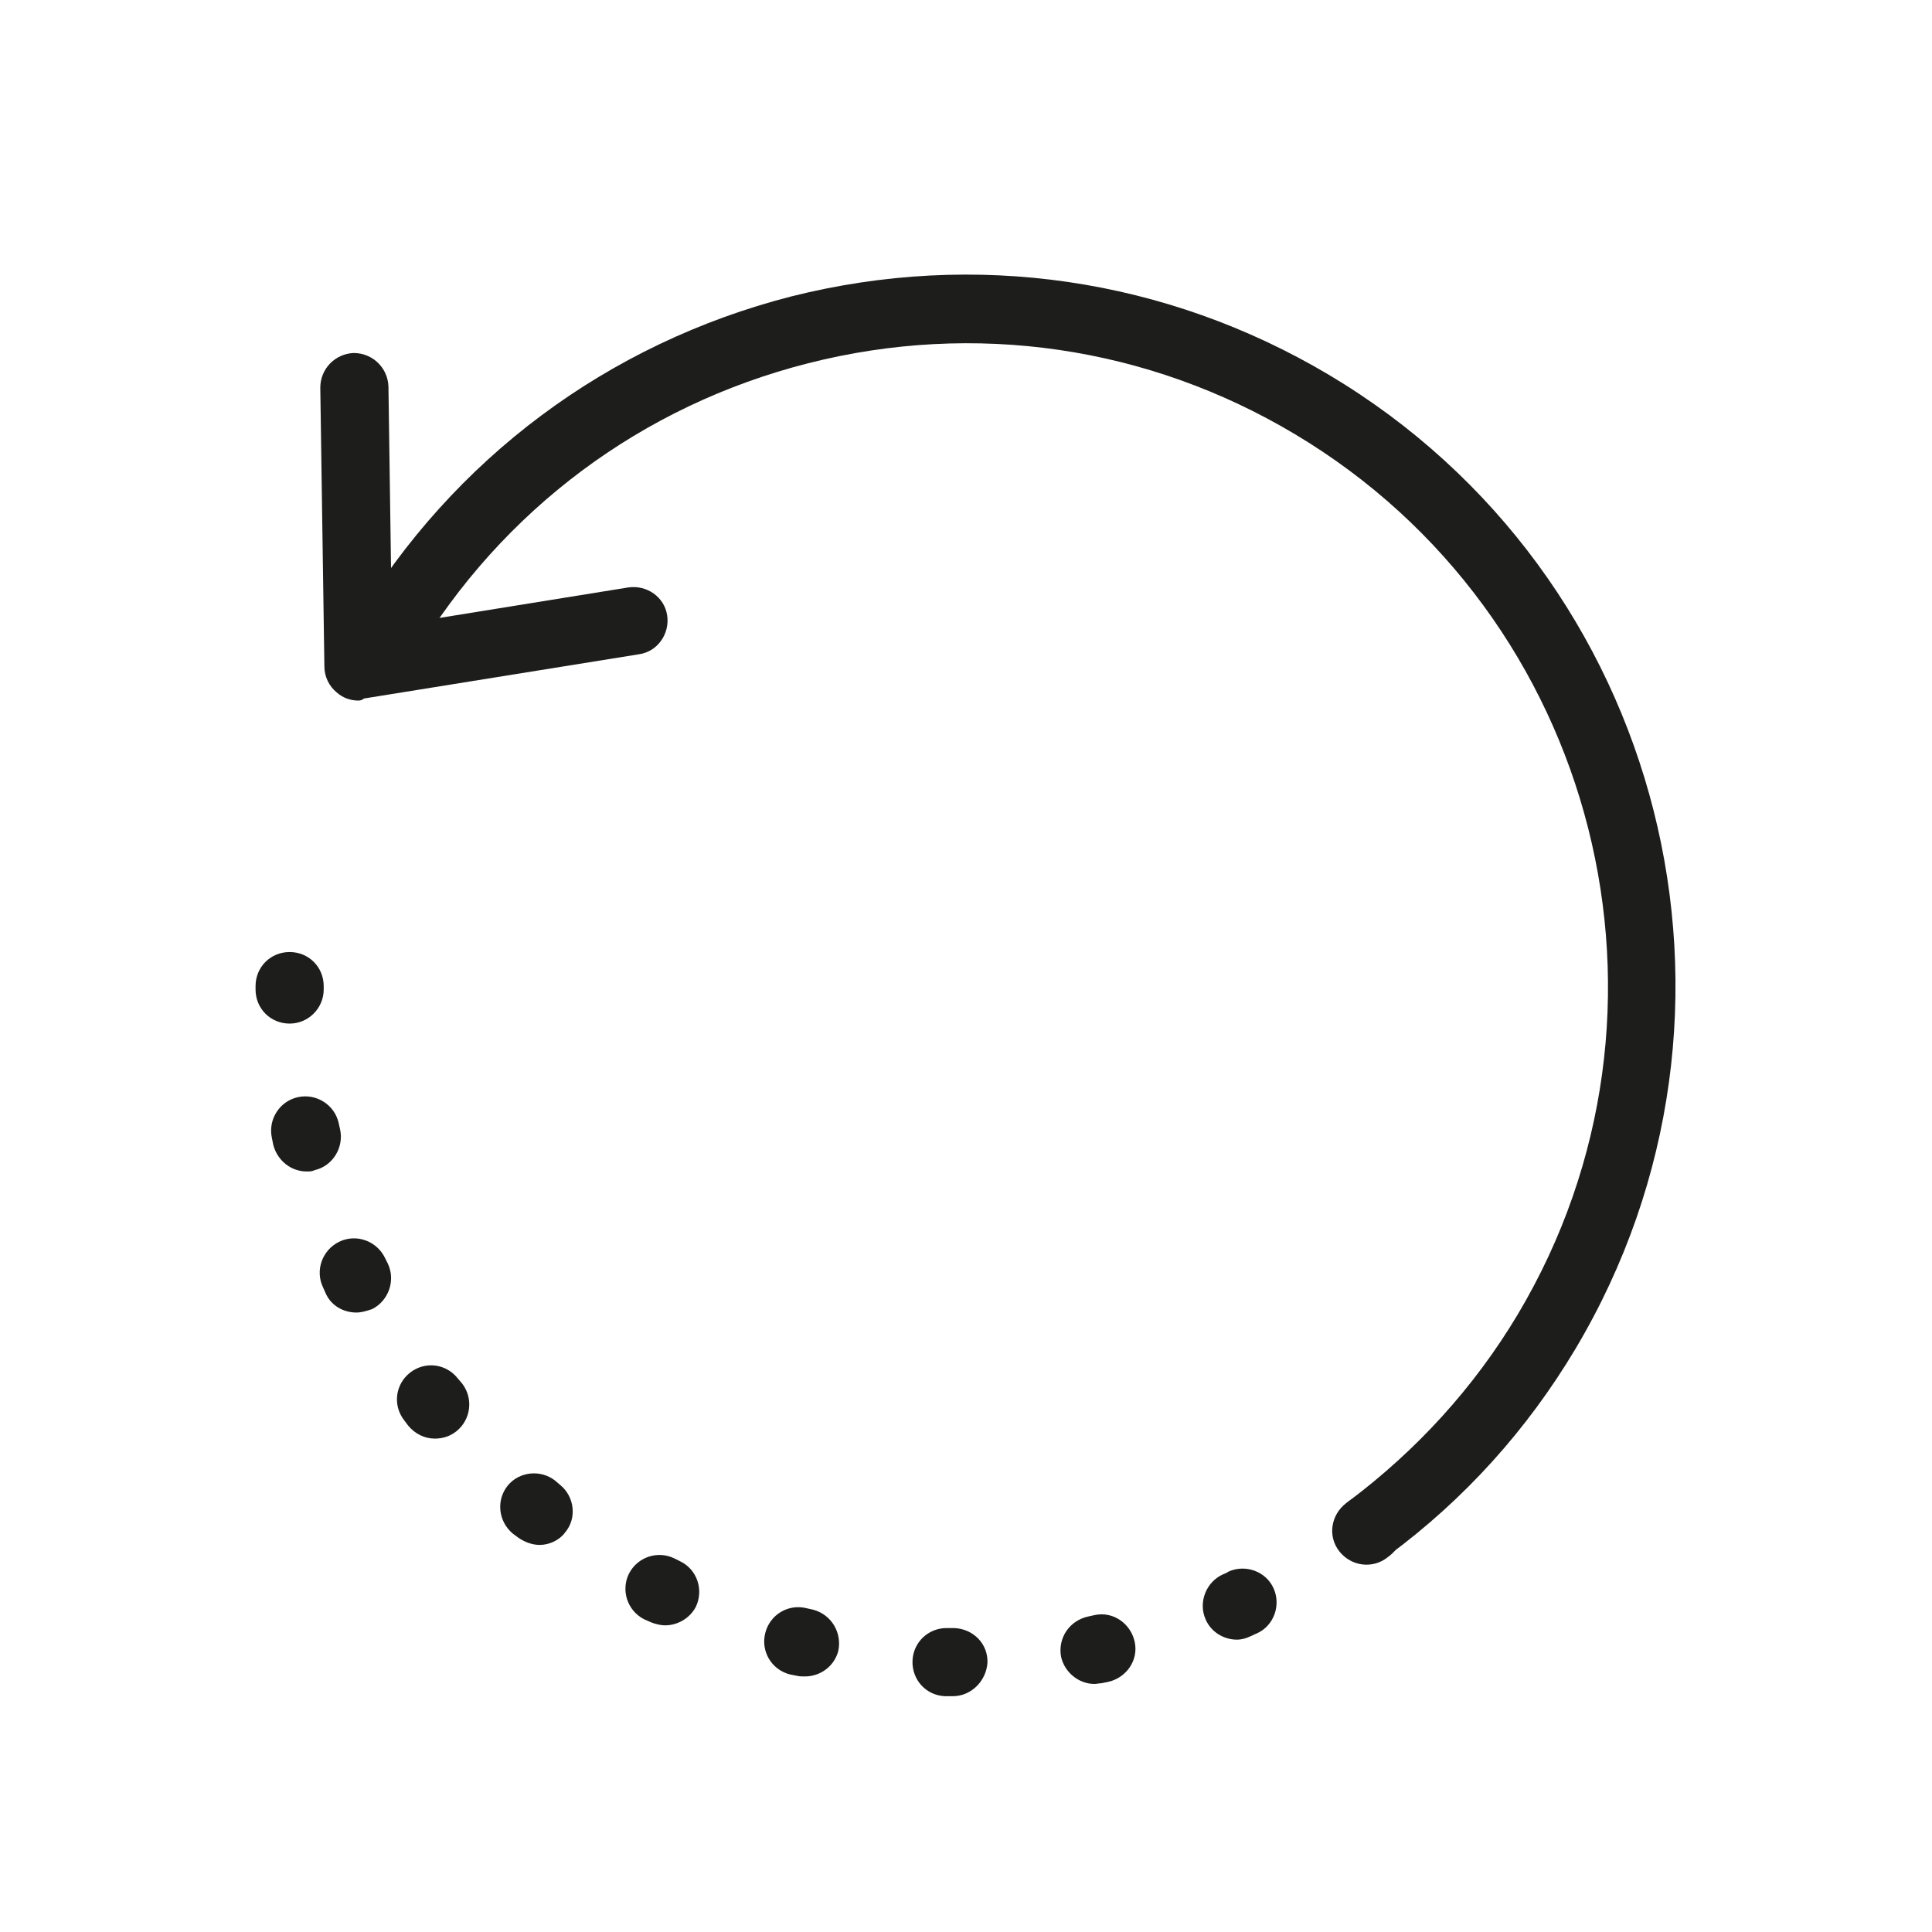 <?xml version="1.0" encoding="utf-8"?>
<!-- Generator: Adobe Illustrator 21.0.0, SVG Export Plug-In . SVG Version: 6.00 Build 0)  -->
<svg version="1.1" id="Calque_1" xmlns="http://www.w3.org/2000/svg" xmlns:xlink="http://www.w3.org/1999/xlink" x="0px" y="0px"
	 viewBox="0 0 283.5 283.5" style="enable-background:new 0 0 283.5 283.5;" xml:space="preserve">
<style type="text/css">
	.st0{fill:#1D1D1B;}
</style>
<title>icons</title>
<path class="st0" d="M200.5,229.6c-1.5,0-3-0.7-4-2c-1.7-2.2-1.2-5.3,1-7l0.4-0.3c2.2-1.7,5.3-1.2,7,1s1.2,5.3-1,7l-0.4,0.3
	C202.6,229.3,201.5,229.6,200.5,229.6z"/>
<path class="st0" d="M139.8,248.9c0,0-0.1,0-0.1,0l-1,0c-2.8-0.1-4.9-2.4-4.8-5.2c0.1-2.7,2.3-4.8,5-4.8c0.1,0,0.1,0,0.2,0l0.9,0
	c2.8,0.1,5,2.3,4.9,5.1C144.7,246.7,142.5,248.9,139.8,248.9z M160.6,247.1c-2.3,0-4.4-1.7-4.9-4c-0.5-2.7,1.2-5.3,4-5.9l0.9-0.2
	c2.7-0.6,5.3,1.2,5.9,3.9c0.6,2.7-1.2,5.3-3.9,5.9l-1,0.2C161.3,247,160.9,247.1,160.6,247.1z M118.1,246c-0.4,0-0.8,0-1.2-0.1
	l-1-0.2c-2.7-0.7-4.3-3.4-3.6-6.1c0.7-2.7,3.4-4.3,6.1-3.6l0.9,0.2c2.7,0.7,4.3,3.4,3.7,6.1C122.4,244.5,120.4,246,118.1,246z
	 M181.5,240.6c-1.9,0-3.8-1.1-4.6-3c-1.1-2.5,0.1-5.5,2.6-6.6c0.3-0.1,0.5-0.2,0.8-0.4c2.5-1.1,5.5,0,6.6,2.5c1.1,2.5,0,5.5-2.5,6.6
	c-0.3,0.1-0.6,0.3-0.9,0.4C182.9,240.4,182.2,240.6,181.5,240.6z M97.6,238.5c-0.7,0-1.5-0.2-2.2-0.5l-0.9-0.4
	c-2.5-1.3-3.4-4.3-2.2-6.7c1.3-2.5,4.3-3.4,6.7-2.2l0.8,0.4c2.5,1.2,3.5,4.2,2.3,6.7C101.2,237.5,99.4,238.5,97.6,238.5z
	 M79.2,226.7c-1.1,0-2.2-0.4-3.2-1.1l-0.8-0.6c-2.1-1.8-2.4-4.9-0.7-7s4.9-2.4,7-0.7l0.7,0.6c2.1,1.7,2.5,4.9,0.7,7
	C82.1,226,80.6,226.7,79.2,226.7z M63.8,211.1c-1.5,0-2.9-0.7-3.9-1.9l-0.6-0.8c-1.7-2.2-1.3-5.3,0.9-7c2.2-1.7,5.3-1.3,7,0.9
	l0.6,0.7c1.7,2.2,1.3,5.3-0.8,7C66,210.8,64.9,211.1,63.8,211.1z M52.3,192.6c-1.9,0-3.7-1-4.5-2.8l-0.4-0.9
	c-1.2-2.5-0.1-5.5,2.4-6.7c2.5-1.2,5.5-0.1,6.7,2.4l0.4,0.8c1.2,2.5,0.1,5.5-2.3,6.7C53.7,192.4,53,192.6,52.3,192.6z M45,171.9
	c-2.3,0-4.3-1.6-4.9-3.9l-0.2-1c-0.6-2.7,1.1-5.4,3.8-6c2.7-0.6,5.4,1.1,6,3.8l0.2,0.9c0.6,2.7-1.1,5.4-3.7,6
	C45.8,171.9,45.4,171.9,45,171.9z"/>
<path class="st0" d="M42.5,150.2c-2.8,0-5-2.2-5-5v-0.5c0-2.8,2.2-5,5-5s5,2.2,5,5v0.5C47.5,147.9,45.3,150.2,42.5,150.2z"/>
<path class="st0" d="M200.9,229.3c-1.5,0-3-0.7-4-2c-1.6-2.2-1.2-5.3,1-7c10-7.5,18.4-16.7,24.8-27.4
	c26.6-44.6,11.9-102.6-32.7-129.2c-21.6-12.9-47-16.6-71.4-10.4c-24.4,6.2-44.9,21.5-57.8,43.1c-1.4,2.4-4.5,3.2-6.9,1.7
	c-2.4-1.4-3.1-4.5-1.7-6.9c14.3-23.9,37-40.8,63.9-47.7c27-6.8,55-2.7,78.9,11.5c49.4,29.4,65.6,93.5,36.2,142.9
	c-7.1,11.9-16.3,22.1-27.4,30.3C202.9,229,201.9,229.3,200.9,229.3z"/>
<path class="st0" d="M52.6,102.8c-1.2,0-2.3-0.4-3.2-1.2c-1.1-0.9-1.8-2.3-1.8-3.8l-0.6-40.9c0-2.8,2.2-5,4.9-5.1
	c2.8,0,5,2.2,5.1,4.9l0.5,35.1l34.7-5.6c2.7-0.4,5.3,1.4,5.7,4.1c0.4,2.7-1.4,5.3-4.1,5.7l-40.4,6.5
	C53.2,102.7,52.9,102.8,52.6,102.8z"/>
</svg>
